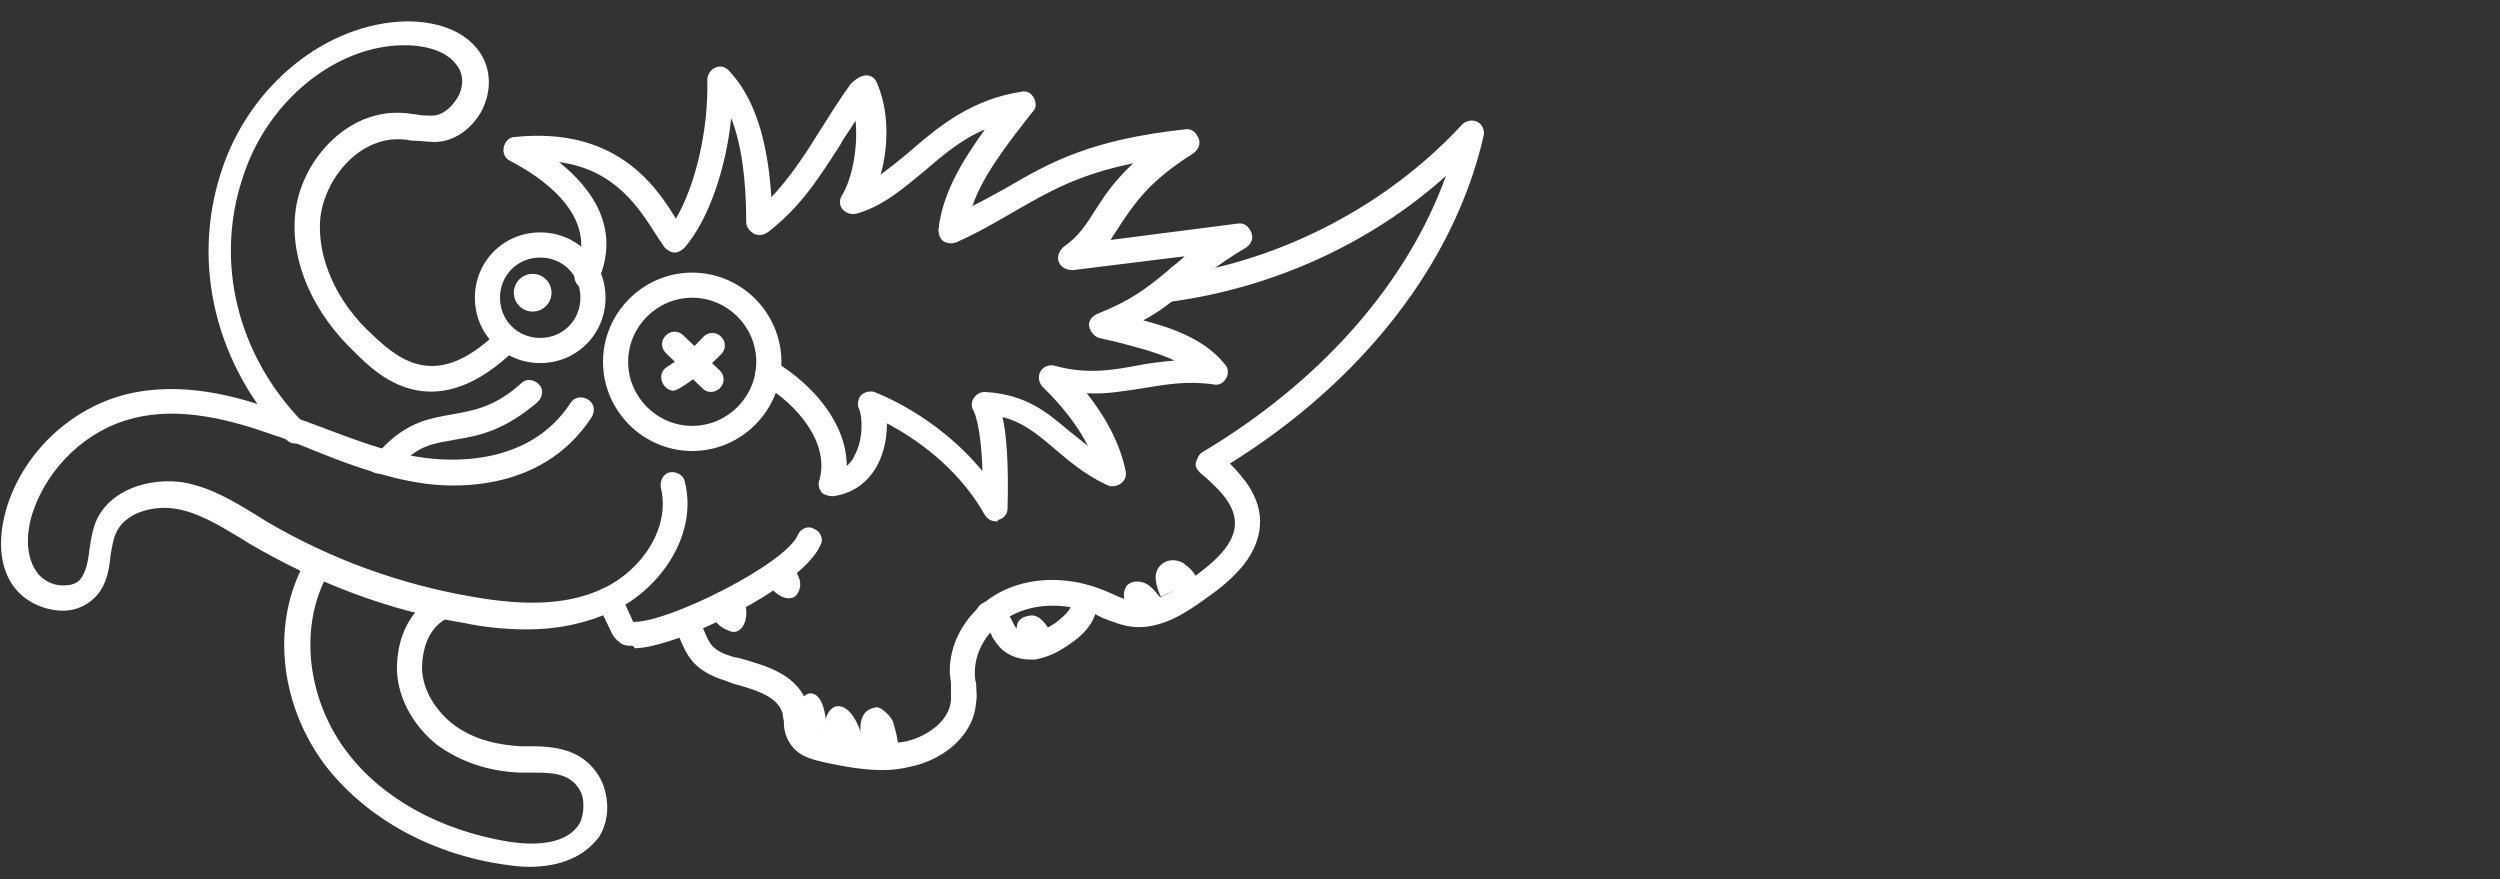 <?xml version="1.0" encoding="utf-8"?>
<!-- Generator: Adobe Illustrator 19.1.0, SVG Export Plug-In . SVG Version: 6.00 Build 0)  -->
<svg version="1.1" id="Layer_1" xmlns="http://www.w3.org/2000/svg" xmlns:xlink="http://www.w3.org/1999/xlink" x="0px" y="0px"
	 viewBox="0 0 199 70" style="enable-background:new 0 0 199 70;" xml:space="preserve">
<rect x="0" y="0" width="199" height="70" fill="#333333" stroke="none"/>
<style type="text/css">
	.st0{fill:#080100;}
	.st1{fill:none;stroke:#FFFFFF;stroke-width:2;stroke-miterlimit:10;}
	.st2{fill:#FFFFFF;}
	.st3{fill:none;stroke:#FFFFFF;stroke-width:2;stroke-linecap:round;stroke-miterlimit:10;}
	.st4{fill:none;stroke:#FFFFFF;stroke-width:2;stroke-linecap:round;stroke-linejoin:round;stroke-miterlimit:10;}
	.st5{fill:#231F20;}
	.st6{fill:url(#SVGID_5_);stroke:#FFFFFF;stroke-width:2;stroke-miterlimit:10;}
	.st7{fill:url(#SVGID_6_);}
	.st8{fill:url(#SVGID_7_);}
	.st9{fill:url(#SVGID_8_);}
	.st10{fill:url(#SVGID_9_);}
	.st11{fill:url(#SVGID_10_);}
	.st12{fill:none;stroke:#FFFFFF;stroke-miterlimit:10;}
	.st13{fill:#1C75BC;}
	.st14{fill:#EAEAEA;}
	.st15{fill:#EF4136;}
	.st16{fill:#006838;stroke:#231F20;stroke-linecap:round;stroke-linejoin:round;stroke-miterlimit:10;}
	.st17{fill:#ED1C24;}
	.st18{fill:#006838;}
	.st19{fill:#FFFFFF;stroke:#231F20;stroke-linecap:round;stroke-miterlimit:10;}
	.st20{fill:#FFDE17;}
	.st21{fill:#C49A6C;}
	.st22{fill:#C2B59B;}
	.st23{fill:#A52C38;}
</style>
<g>
	<g>
		<path class="st2" d="M55.1,35.9c-3.9,0-7.1-3.2-7.1-7.1s3.2-7.1,7.1-7.1s7.1,3.2,7.1,7.1S59,35.9,55.1,35.9z M55.1,23.7
			c-2.8,0-5.1,2.3-5.1,5.1s2.3,5.1,5.1,5.1c2.8,0,5.1-2.3,5.1-5.1S57.9,23.7,55.1,23.7z"/>
	</g>
	<g>
		<path class="st2" d="M43,28.9c-2.9,0-5.2-2.3-5.2-5.2s2.3-5.2,5.2-5.2s5.2,2.3,5.2,5.2S45.9,28.9,43,28.9z M43,20.5
			c-1.8,0-3.2,1.4-3.2,3.2s1.4,3.2,3.2,3.2c1.8,0,3.2-1.4,3.2-3.2S44.8,20.5,43,20.5z"/>
	</g>
	<g>
		<ellipse class="st2" cx="42.4" cy="23.3" rx="1.5" ry="1.5"/>
	</g>
	<g>
		<path class="st2" d="M42,50.1c-1.9,0-3.6-0.2-5-0.5c-6.1-1-11.8-3.2-17.1-6.3l-0.8-0.5c-1.7-1-3.3-2-5.1-2.3
			c-1.8-0.3-4.1,0.3-4.8,2C9,43,8.9,43.6,8.8,44.2c-0.1,1.1-0.3,2.3-1.1,3.2c-0.7,0.8-1.8,1.3-3,1.2c-1.4-0.1-2.8-0.8-3.6-1.9
			c-1.2-1.6-1.3-4-0.5-6.5c1.4-4.3,5.1-7.7,9.4-8.8c4.4-1.1,8.9,0.1,12.3,1.4c1,0.4,2,0.7,3,1.1c2.7,1,5.4,2.1,8.2,2.5
			c1.9,0.3,8.5,0.9,11.9-4.3c0.3-0.5,0.9-0.6,1.4-0.3c0.5,0.3,0.6,0.9,0.3,1.4c-4.1,6.3-11.7,5.6-13.9,5.2c-3-0.5-5.9-1.6-8.6-2.7
			c-1-0.4-1.9-0.8-2.9-1.1c-3.1-1.1-7.3-2.3-11.1-1.3c-3.7,0.9-6.8,3.9-8,7.5c-0.3,0.9-0.8,3.1,0.3,4.7c0.4,0.6,1.2,1.1,2.1,1.1
			c0.3,0,1,0,1.4-0.5c0.4-0.5,0.6-1.3,0.7-2.2c0.1-0.7,0.2-1.5,0.5-2.3c1.1-2.7,4.4-3.6,7-3.2c2.2,0.4,4,1.5,5.8,2.6l0.8,0.5
			c5.1,3,10.6,5,16.4,6c4.5,0.8,7.8,0.6,10.5-0.7c2.9-1.4,5.3-4.7,4.5-8c-0.1-0.5,0.2-1.1,0.7-1.2c0.5-0.1,1.1,0.2,1.2,0.7
			c1.1,4.3-2,8.6-5.6,10.3C46.5,49.7,44.2,50.1,42,50.1z"/>
	</g>
	<g>
		<path class="st2" d="M30.2,37.7c-0.5,0-0.9-0.3-1-0.8c-0.1-0.5,0.3-1.1,0.8-1.1c0.2,0,0.3,0,0.4-0.1l0.2-0.2
			c1.9-1.9,3.6-2.2,5.3-2.5c1.6-0.3,3.4-0.5,5.6-2.5c0.4-0.4,1-0.3,1.4,0.1c0.4,0.4,0.3,1-0.1,1.4c-2.7,2.3-4.7,2.7-6.6,3
			c-1.6,0.3-2.8,0.4-4.2,1.9L31.9,37c-0.4,0.4-0.7,0.6-1.5,0.7C30.3,37.7,30.2,37.7,30.2,37.7z"/>
	</g>
	<g>
		<path class="st2" d="M23.5,35.3c-0.3,0-0.5-0.1-0.7-0.3c-5.6-5.9-7.6-13.9-5.2-21.3c2.2-6.9,8.4-11.9,14.8-12c2.8,0,5,1,6,2.8
			c0.7,1.3,0.7,2.9-0.1,4.4c-0.8,1.4-2.2,2.4-3.7,2.4c-0.6,0-1.1-0.1-1.7-0.1c-0.3,0-0.5-0.1-0.8-0.1c-3.4-0.3-6.2,3-6.6,6.2
			c-0.3,3.1,1.2,6.7,4.2,9.4c2.3,2.2,5.1,4.1,9.5,0.1c0.4-0.4,1-0.3,1.4,0.1c0.4,0.4,0.3,1-0.1,1.4c-6.2,5.6-10.4,1.6-12.2-0.2
			c-3.4-3.2-5.2-7.3-4.8-11.1c0.4-4.1,4.1-8.4,8.7-8c0.3,0,0.6,0.1,0.9,0.1c0.4,0.1,0.9,0.1,1.3,0.1c0.8,0,1.5-0.6,2-1.4
			c0.5-0.8,0.5-1.8,0.1-2.4c-1-1.7-3.5-1.8-4.3-1.8c-5.5,0-11,4.5-12.9,10.6c-2.2,6.7-0.4,14,4.7,19.3c0.4,0.4,0.4,1,0,1.4
			C24,35.2,23.8,35.3,23.5,35.3z"/>
	</g>
	<g>
		<path class="st2" d="M42.1,69c-0.7,0-1.4-0.1-2.1-0.2c-6-0.9-11.1-3.9-14.2-8c-3.6-4.9-4.2-11.3-1.5-16.1c0.3-0.5,0.9-0.7,1.4-0.4
			s0.7,0.9,0.4,1.4c-2.3,4.1-1.7,9.8,1.4,14c2.8,3.8,7.5,6.4,13,7.3c1.3,0.2,4.4,0.5,5.6-1.4c0.3-0.5,0.4-1.3,0.3-2
			s-0.6-1.3-1.1-1.6c-0.8-0.5-1.9-0.5-3-0.5c-0.3,0-0.6,0-0.9,0c-2.6-0.1-4.8-0.9-6.6-2.2c-2-1.6-3.3-4-3.2-6.4
			c0.1-2.4,1.1-4.3,2.9-5.4c0.5-0.3,1.1-0.1,1.4,0.3c0.3,0.5,0.1,1.1-0.3,1.4c-1.3,0.7-1.9,2-2,3.7c-0.1,1.7,0.9,3.5,2.4,4.7
			c1.8,1.4,3.9,1.7,5.4,1.8c0.3,0,0.5,0,0.8,0c1.3,0,2.7,0.1,3.9,0.8c1,0.6,1.8,1.6,2.1,2.9s0.1,2.5-0.5,3.5
			C46.5,68.2,44.6,69,42.1,69z"/>
	</g>
	<g>
		<path class="st2" d="M70.3,61.3c-1.6,0-3.2-0.3-4.6-0.6c-0.8-0.2-2.1-0.4-2.8-1.5c-0.4-0.6-0.5-1.2-0.5-1.7c0-0.2-0.1-0.4-0.1-0.7
			c-0.4-1.4-2.2-1.9-4-2.4l-0.5-0.2c-2.6-0.8-3.1-2-3.7-3.4c-0.1-0.3-0.2-0.5-0.3-0.8c-0.2-0.5,0-1.1,0.5-1.3c0.5-0.2,1.1,0,1.3,0.5
			c0.1,0.3,0.3,0.6,0.4,0.9c0.5,1.2,0.7,1.7,2.4,2.2l0.5,0.1c2.1,0.6,4.7,1.3,5.4,3.8c0.1,0.3,0.1,0.7,0.2,0.9
			c0.1,0.4,0.1,0.7,0.2,0.9c0.2,0.4,0.9,0.5,1.5,0.6c1.9,0.4,4,0.8,6,0.4c1.6-0.4,3.4-1.6,3.5-3.3c0-0.4,0-0.8,0-1.2
			c0-0.4-0.1-0.7-0.1-1.1c0-2.7,1.8-5.3,4.5-6.5c2.3-1,5.1-1,7.8,0.1c0.2,0.1,0.5,0.2,0.7,0.3c0.6,0.3,1.2,0.5,1.8,0.6
			c1.4,0.2,2.9-0.8,4.4-1.8c1.8-1.3,3.6-2.8,3.5-4.6c-0.1-1.5-1.4-2.7-2.8-3.9c-0.2-0.2-0.4-0.5-0.3-0.8s0.2-0.6,0.5-0.8
			c9.4-5.6,16.3-13.4,19.4-22c-6,5.4-13.8,8.9-21.8,10c-0.5,0.1-1.1-0.3-1.1-0.9c-0.1-0.5,0.3-1,0.9-1.1c8.8-1.2,17.3-5.6,23.3-12.1
			c0.3-0.3,0.8-0.4,1.2-0.2s0.6,0.7,0.5,1.1c-2.3,10.1-9.6,19.5-20.2,26.1c1.2,1.2,2.3,2.6,2.4,4.4c0.1,2.8-2.1,4.8-4.4,6.4
			c-1.4,1-3.4,2.4-5.7,2.2c-0.9-0.1-1.6-0.4-2.4-0.7c-0.2-0.1-0.4-0.2-0.6-0.3c-2.2-0.9-4.5-0.9-6.3-0.1c-2,0.9-3.3,2.8-3.3,4.7
			c0,0.3,0,0.6,0.1,0.9c0,0.5,0.1,1,0,1.5c-0.2,2.8-2.8,4.6-5.1,5.1C71.8,61.2,71,61.3,70.3,61.3z"/>
	</g>
	<g>
		<path class="st2" d="M82,52.5c-1,0-2-0.4-2.6-1.2c-0.2-0.3-0.4-0.5-0.5-0.8c-0.1-0.2-0.3-0.5-0.4-0.6c-0.5-0.1-0.9-0.6-0.8-1.2
			c0.1-0.5,0.6-0.9,1.2-0.8c1,0.2,1.4,1,1.7,1.6c0.1,0.2,0.2,0.4,0.3,0.5c0.2,0.3,0.8,0.5,1.3,0.4c0.7-0.1,1.3-0.5,1.8-0.8
			c0.5-0.4,1.4-1.1,1.3-1.7c-0.1-0.5,0.3-1,0.9-1.1c0.5-0.1,1,0.3,1.1,0.9c0.1,0.9-0.2,2.3-2.2,3.6c-0.7,0.5-1.6,1-2.7,1.2
			C82.4,52.5,82.2,52.5,82,52.5z"/>
	</g>
	<g>
		<path class="st2" d="M50.2,51.4c-0.2,0-0.5,0-0.8-0.2c-0.4-0.3-0.6-0.6-0.7-0.8l-1.1-2.3c-0.2-0.5,0-1.1,0.5-1.3
			c0.5-0.2,1.1,0,1.3,0.5l1,2.2c0,0,0,0,0.1,0c0,0,0,0,0,0c2.8,0,12-4.6,13-6.9c0.2-0.5,0.8-0.8,1.3-0.5c0.5,0.2,0.8,0.8,0.5,1.3
			c-1.4,3.3-11.5,8.2-14.8,8.2c0,0,0,0,0,0C50.5,51.4,50.3,51.4,50.2,51.4z"/>
	</g>
	<g>
		<path class="st2" d="M56.6,48.9c0.1,0.2,0.2,0.4,0.4,0.6c0.2,0.3,0.7,0.6,1,0.7c0.6,0.3,1.1-0.1,1.3-0.7c0.2-0.6,0.1-1.3-0.1-1.9"
			/>
	</g>
	<g>
		<path class="st2" d="M60.8,46.4c0.1-0.1,0.3,0,0.3,0.1c0.3,0.3,0.5,0.6,0.8,0.8s0.7,0.4,1.1,0.3c0.5-0.1,0.7-0.7,0.7-1.1
			c0-0.5-0.3-0.9-0.5-1.3"/>
	</g>
	<g>
		<path class="st2" d="M79.3,41.5c-0.4,0-0.7-0.2-0.9-0.5c-2.2-3.9-5.7-6.2-7.8-7.3c0,1.1-0.2,2.3-0.8,3.4c-0.8,1.4-2,2.2-3.5,2.4
			c-0.3,0-0.7-0.1-0.9-0.3c-0.2-0.3-0.3-0.6-0.2-0.9c0.9-3-1.7-6.1-4.6-7.8c-0.5-0.3-0.6-0.9-0.3-1.4c0.3-0.5,0.9-0.6,1.4-0.3
			c3,1.8,5.7,4.9,5.7,8.3c0.2-0.2,0.5-0.5,0.6-0.8c0.8-1.4,0.6-3.3,0.4-3.7c-0.2-0.4-0.1-0.8,0.1-1.1c0.3-0.3,0.7-0.4,1.1-0.3
			c0.2,0.1,4.9,1.8,8.6,6.3c-0.1-3.7-0.7-4.8-0.7-4.8c-0.2-0.3-0.2-0.7,0-1c0.2-0.3,0.5-0.5,0.9-0.5c3.3,0.2,4.9,1.6,6.7,3.1
			c0.5,0.4,1,0.8,1.5,1.2c-1.2-2.4-3.2-4.3-3.6-4.7c-0.3-0.3-0.4-0.8-0.2-1.2c0.2-0.4,0.7-0.6,1.1-0.5c2.5,0.7,4.5,0.4,6.6,0
			c1-0.2,1.9-0.3,3-0.4c-1.5-0.7-3.2-1.1-4.7-1.5c-0.5-0.1-0.9-0.2-1.3-0.3c-0.4-0.1-0.7-0.5-0.8-0.9s0.2-0.8,0.6-1
			c2.8-1.1,4-2.1,5.6-3.4c0.4-0.4,0.9-0.7,1.4-1.2l-8.9,1.1c-0.5,0-0.9-0.2-1.1-0.6c-0.2-0.4,0-0.9,0.3-1.2c1.3-0.9,1.9-1.9,2.6-3
			c0.7-1.1,1.5-2.3,3-3.7c-4.4,0.9-6.8,2.3-9.4,3.8c-1.4,0.8-2.9,1.7-4.7,2.5c-0.3,0.1-0.7,0.1-1-0.1c-0.3-0.2-0.4-0.6-0.4-0.9
			c0.3-2.9,1.9-5.5,3.7-8c-1.9,0.8-3.4,2.1-4.8,3.3c-1.7,1.4-3.3,2.8-5.4,3.4c-0.4,0.1-0.8,0-1.1-0.3c-0.3-0.3-0.3-0.8-0.1-1.1
			c0.9-1.5,1.3-4,1.1-6c-0.4,0.7-0.9,1.3-1.2,1.9c-1.8,2.8-3.2,5-5.8,7c-0.3,0.2-0.7,0.3-1.1,0.1c-0.3-0.2-0.6-0.5-0.6-0.9
			c0-3.5-0.4-6.3-1.2-8.3c-0.4,4-1.8,8.1-3.7,10.3c-0.2,0.2-0.5,0.4-0.8,0.4c-0.3,0-0.6-0.2-0.8-0.4c-0.2-0.3-0.4-0.6-0.6-0.9
			c-1.4-2.2-3.3-5.3-7.8-5.9c2.5,2,5,5.2,3.1,9.5c-0.2,0.5-0.8,0.7-1.3,0.5c-0.5-0.2-0.7-0.8-0.5-1.3c2-4.5-2.9-7.6-5.2-8.8
			c-0.4-0.2-0.6-0.6-0.5-1.1c0.1-0.4,0.4-0.8,0.9-0.8c7.9-0.8,11.1,3.7,12.8,6.5c1.6-2.7,2.6-7.2,2.5-11c0-0.4,0.2-0.8,0.6-1
			c0.4-0.2,0.8-0.1,1.1,0.2c2,2.1,3.1,5.4,3.4,10.1c1.4-1.5,2.5-3.1,3.8-5.2c0.7-1.1,1.5-2.4,2.5-3.8C68.3,6.1,68.7,6,69,6
			c0.4,0,0.7,0.3,0.8,0.6c0.9,2,1,4.8,0.3,7.3c0.8-0.6,1.7-1.3,2.5-2c2.2-1.9,4.8-4,8.7-4.6c0.4-0.1,0.8,0.1,1,0.5
			c0.2,0.4,0.2,0.8-0.1,1.1c-2.3,2.9-4,5.2-4.8,7.5c1-0.5,1.9-1,2.8-1.5c3.4-2,6.7-3.8,14.1-4.6c0.5-0.1,0.9,0.2,1.1,0.7
			c0.2,0.4,0,0.9-0.4,1.2c-3.5,2.2-4.6,3.9-5.7,5.5c-0.3,0.5-0.6,0.9-0.9,1.4l10.1-1.3c0.5-0.1,0.9,0.2,1.1,0.7
			c0.2,0.5,0,0.9-0.4,1.2c-2.2,1.3-3.5,2.4-4.7,3.3c-1.1,0.9-2,1.7-3.5,2.5c2.3,0.6,4.9,1.5,6.5,3.5c0.3,0.3,0.3,0.8,0.1,1.1
			c-0.2,0.4-0.6,0.6-1,0.5c-2.1-0.3-3.8,0-5.6,0.3c-1.4,0.2-2.9,0.5-4.5,0.4c1.2,1.5,2.6,3.7,3.1,6.2c0.1,0.4-0.1,0.8-0.4,1
			c-0.3,0.2-0.7,0.3-1.1,0.1c-1.9-0.9-3.1-2-4.3-3c-1.3-1.1-2.4-2-4-2.4c0.3,1.3,0.5,3.6,0.4,7.3c0,0.4-0.3,0.8-0.8,0.9
			C79.5,41.5,79.4,41.5,79.3,41.5z"/>
	</g>
	<g>
		<path class="st2" d="M63,57.3c0.3-0.5,0.8-2.6,1.9-2c0.5,0.3,0.7,1.1,0.8,1.7c0.1,0.6,0,1.1,0,1.7"/>
	</g>
	<g>
		<path class="st2" d="M68.6,59.5c0.1-0.3-0.8-3,1.2-3.2c0.4,0,1.2,0.8,1.3,1.2c0.2,0.7,0.4,1.4,0.4,2.1"/>
	</g>
	<g>
		<path class="st2" d="M65.7,59.3c-0.7-4.3,2.8-4.3,3.2,1.2"/>
	</g>
	<g>
		<path class="st2" d="M81.2,51.4c-0.1-0.6-0.9-2.2,0.8-2.4c0.7-0.1,1.2,0.6,1.5,1.1c0,0.1,0.1,0.1,0.1,0.2s-0.1,0.1-0.2,0"/>
	</g>
	<g>
		<path class="st2" d="M90,48.8c-0.2-0.3-0.4-0.7-0.5-1.1s0-0.8,0.2-1.1c0.4-0.4,1.1-0.4,1.6-0.1c0.5,0.3,0.8,0.8,1.2,1.2"/>
	</g>
	<g>
		<path class="st2" d="M92.4,47.5c-0.2-0.5-1-2.1,0.4-2.8c0.5-0.2,1.1-0.1,1.5,0.2c0.4,0.3,0.8,0.7,1,1.2"/>
	</g>
	<g>
		<path class="st2" d="M56.6,31.2c-0.3,0-0.5-0.1-0.7-0.3L53,28.1c-0.4-0.4-0.4-1,0-1.4c0.4-0.4,1-0.4,1.4,0l2.9,2.8
			c0.4,0.4,0.4,1,0,1.4C57.1,31.1,56.8,31.2,56.6,31.2z"/>
	</g>
	<g>
		<path class="st2" d="M53.6,31.1c-0.3,0-0.6-0.2-0.8-0.5c-0.3-0.5-0.2-1.1,0.3-1.4c1.1-0.7,2.1-1.5,2.9-2.4c0.4-0.4,1-0.4,1.4,0
			c0.4,0.4,0.4,1,0,1.4c-1,1-2.1,2-3.3,2.7C53.9,31,53.7,31.1,53.6,31.1z"/>
	</g>
</g>
<g id="New_Symbol_1_">
</g>
<g id="New_Symbol">
</g>
</svg>
